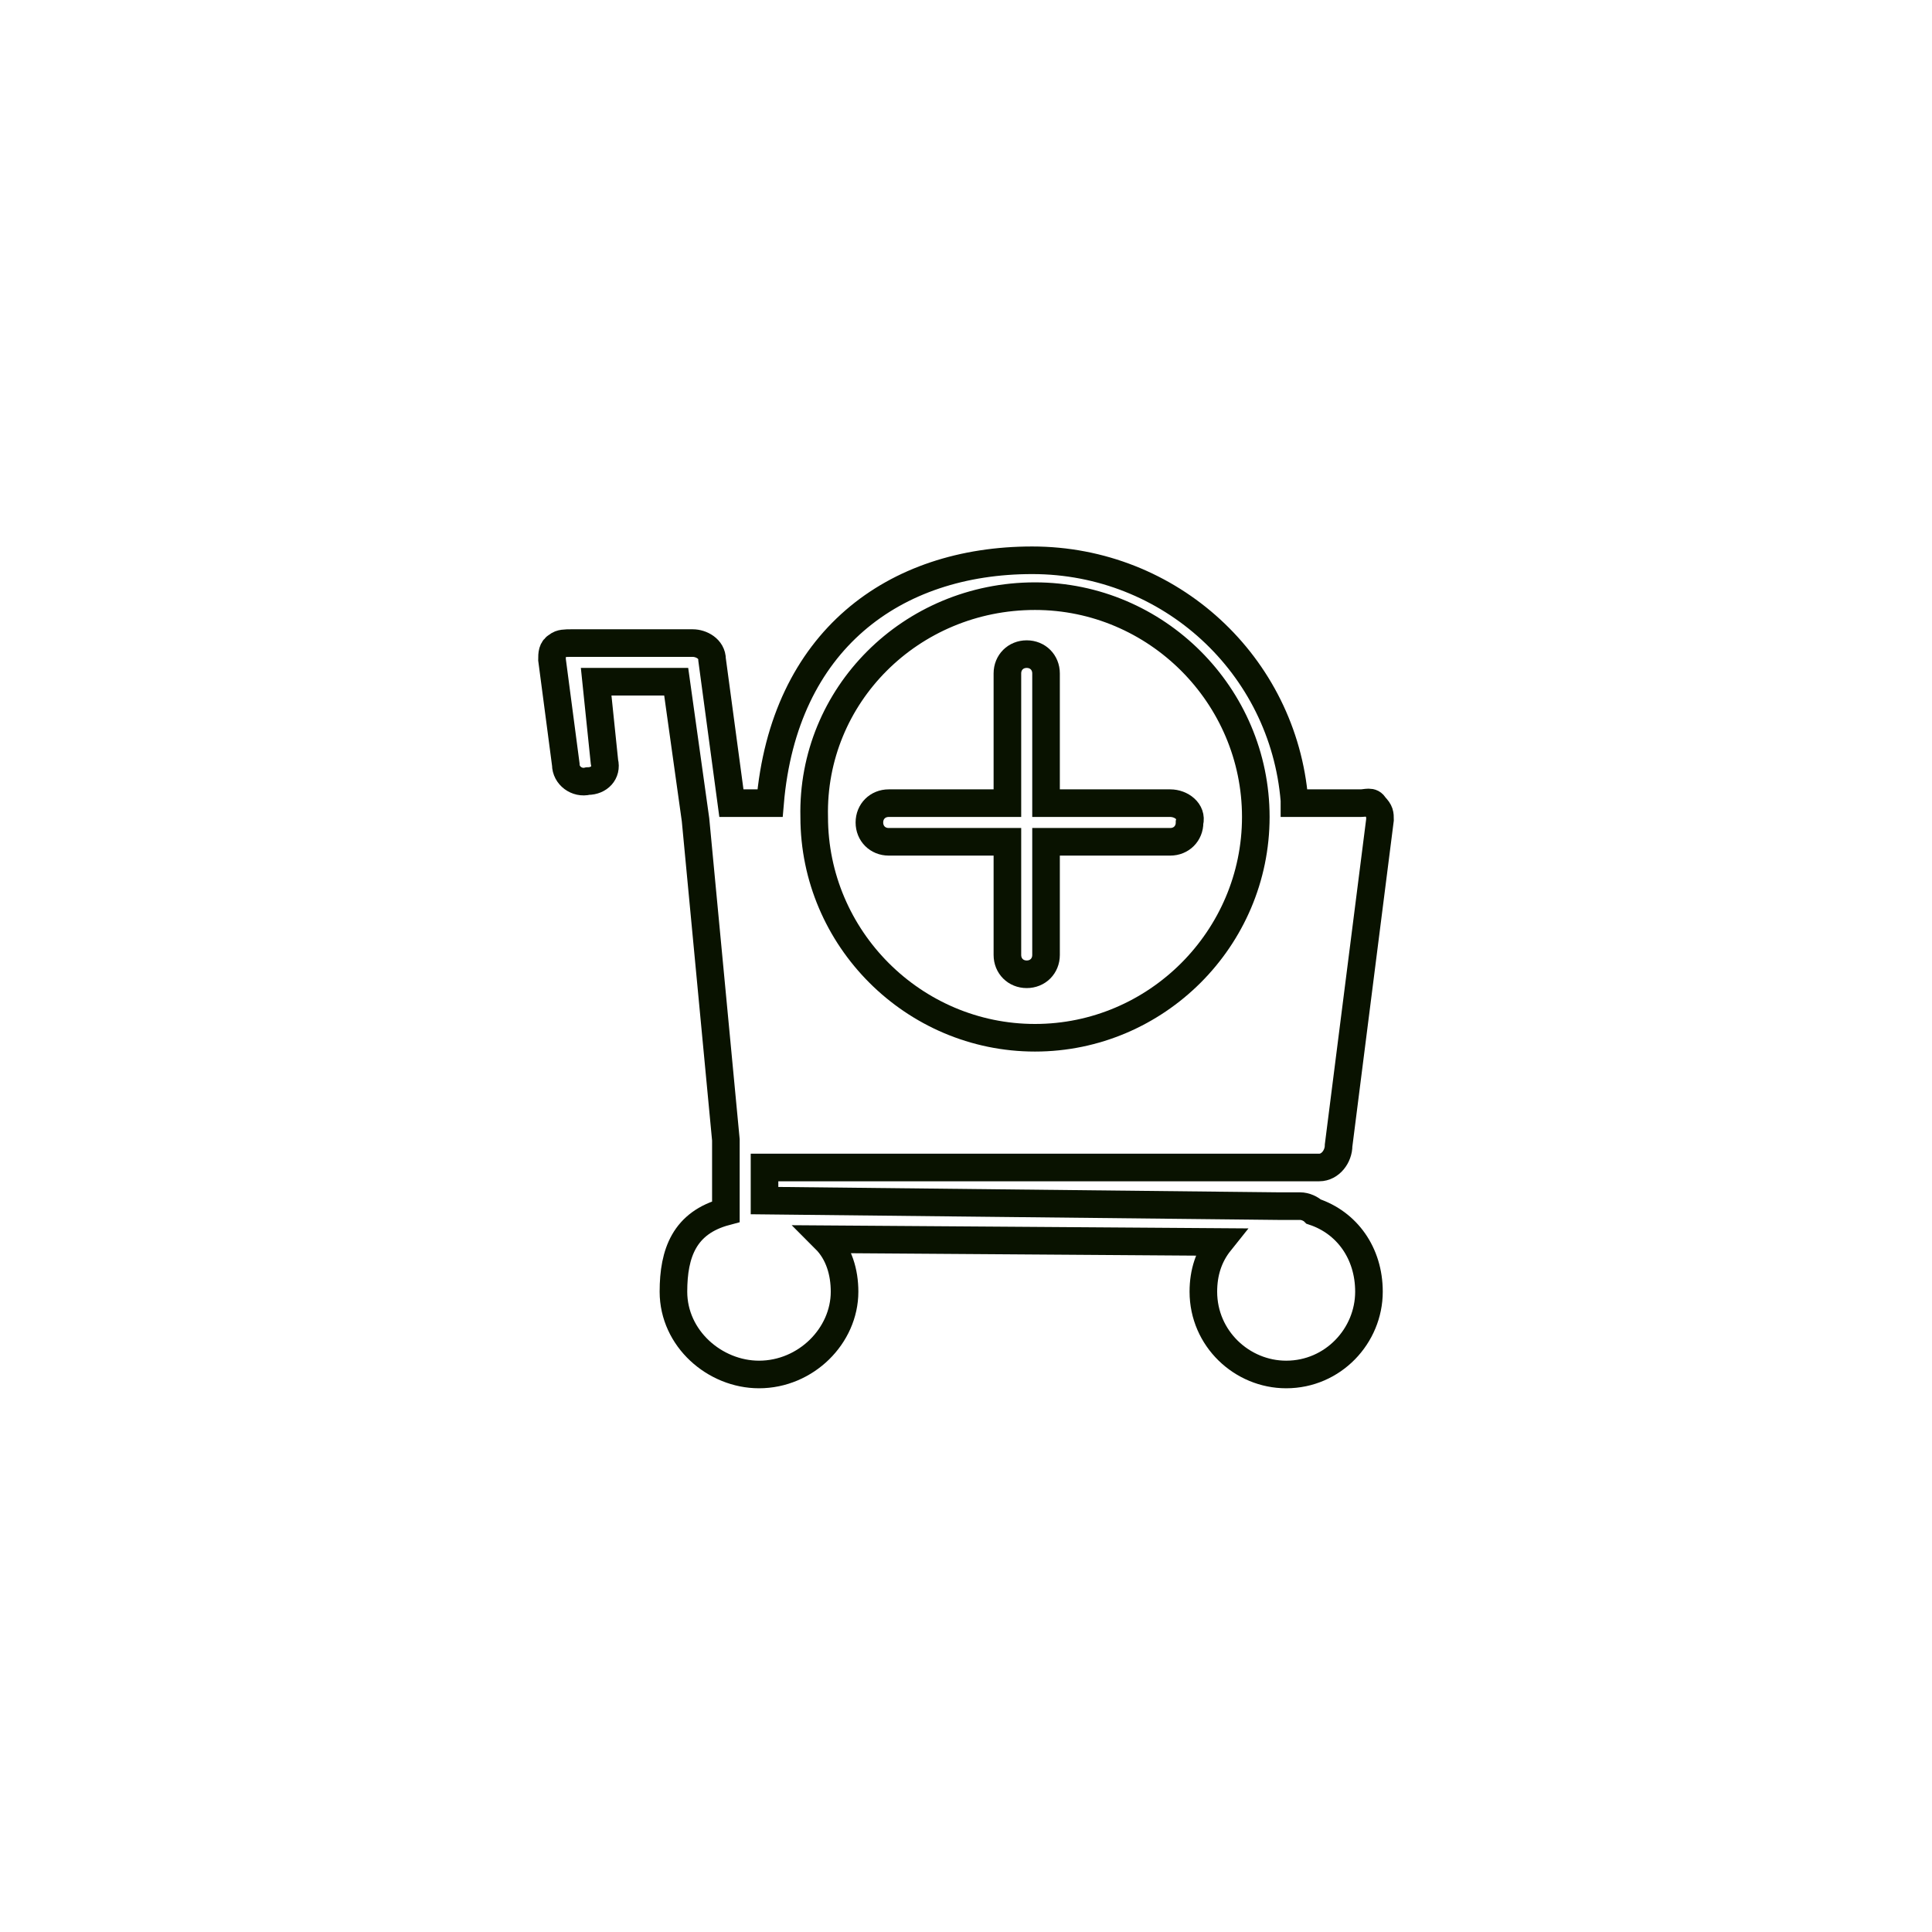 <svg xmlns="http://www.w3.org/2000/svg" width="70" height="70" viewBox="0 0 70 70" style="width: 100%; height: 100%;"><desc>Made with illustrio</desc>
  
<g class="base"><g fill="none" fill-rule="evenodd" stroke="none" class="main-stroke">
    
    
  </g><g fill="none" transform="translate(20 20)" stroke="none" class="main-stroke">
      <path d="M27.6,23.9 C27.5,23.8 27.3,23.7 27.1,23.7 L26.8,23.7 L26.6,23.7 L26.3,23.7 L7.7,23.5 L7.7,22.3 L27.1,22.3 L27.8,22.3 C28.2,22.3 28.5,21.9 28.5,21.5 L30,9.7 C30,9.5 30,9.4 29.8,9.2 C29.7,9 29.5,9.1 29.3,9.1 L26.9,9.1 L26.9,9 C26.5,4.1 22.4,0.3 17.4,0.3 C12.4,0.3 8.4,3.2 7.9,9.1 L6.5,9.1 L5.8,3.9 C5.8,3.5 5.4,3.3 5.1,3.3 L0.7,3.3 C0.5,3.3 0.3,3.3 0.2,3.4 C0,3.5 0,3.7 0,3.9 L0.5,7.7 C0.5,8.1 0.9,8.4 1.3,8.3 C1.7,8.3 2,8 1.9,7.6 L1.6,4.7 L4.5,4.7 L5.2,9.7 L5.2,9.7 L6.3,21.3 L6.3,23.9 C4.8,24.3 4.4,25.4 4.4,26.8 C4.4,28.5 5.9,29.8 7.5,29.8 C9.2,29.8 10.6,28.4 10.6,26.8 C10.6,26.1 10.4,25.4 9.9,24.9 L24.2,25 C23.8,25.5 23.6,26.1 23.6,26.8 C23.6,28.5 25,29.8 26.6,29.8 C28.3,29.8 29.6,28.4 29.6,26.8 C29.6,25.4 28.8,24.3 27.6,23.9 L27.6,23.9 Z M17.5,1.6 C21.9,1.6 25.5,5.2 25.5,9.6 C25.5,14 21.9,17.6 17.5,17.6 C13.1,17.6 9.5,14 9.5,9.6 C9.4,5.2 13,1.6 17.5,1.6 L17.5,1.6 Z" fill="none" stroke="none" class="main-stroke"></path>
      <path d="M22.4,9.1 L17.9,9.1 L17.9,4.4 C17.9,4 17.6,3.7 17.2,3.7 C16.8,3.7 16.5,4 16.5,4.4 L16.5,9.1 L12.2,9.1 C11.8,9.1 11.5,9.4 11.5,9.8 C11.5,10.2 11.8,10.5 12.2,10.5 L16.5,10.5 L16.5,14.6 C16.5,15 16.8,15.3 17.2,15.3 C17.6,15.3 17.9,15 17.9,14.6 L17.9,10.5 L22.4,10.5 C22.8,10.5 23.1,10.2 23.1,9.8 C23.2,9.4 22.8,9.1 22.4,9.1 L22.4,9.1 Z" fill="none" stroke="none" class="main-stroke"></path>
    </g></g><style>
          .main-fill {fill: #091200;}
          .main-stroke {stroke: #091200;}
          .secondary-fill {fill: #f6f8ff;}
          .secondary-stroke {stroke: #f6f8ff;}

          .main-fill--darken {fill: #000000;}
          .main-stroke--darken {stroke: #000000;}
          .secondary-fill--darken {fill: #a9bcff;}
          .secondary-stroke--darken {stroke: #a9bcff;}

          .main-fill--darkener {fill: #000000;}
          .main-stroke--darkener {stroke: #000000;}
          .secondary-fill--darkener {fill: #7695ff;}
          .secondary-stroke--darkener {stroke: #7695ff;}
        </style></svg>